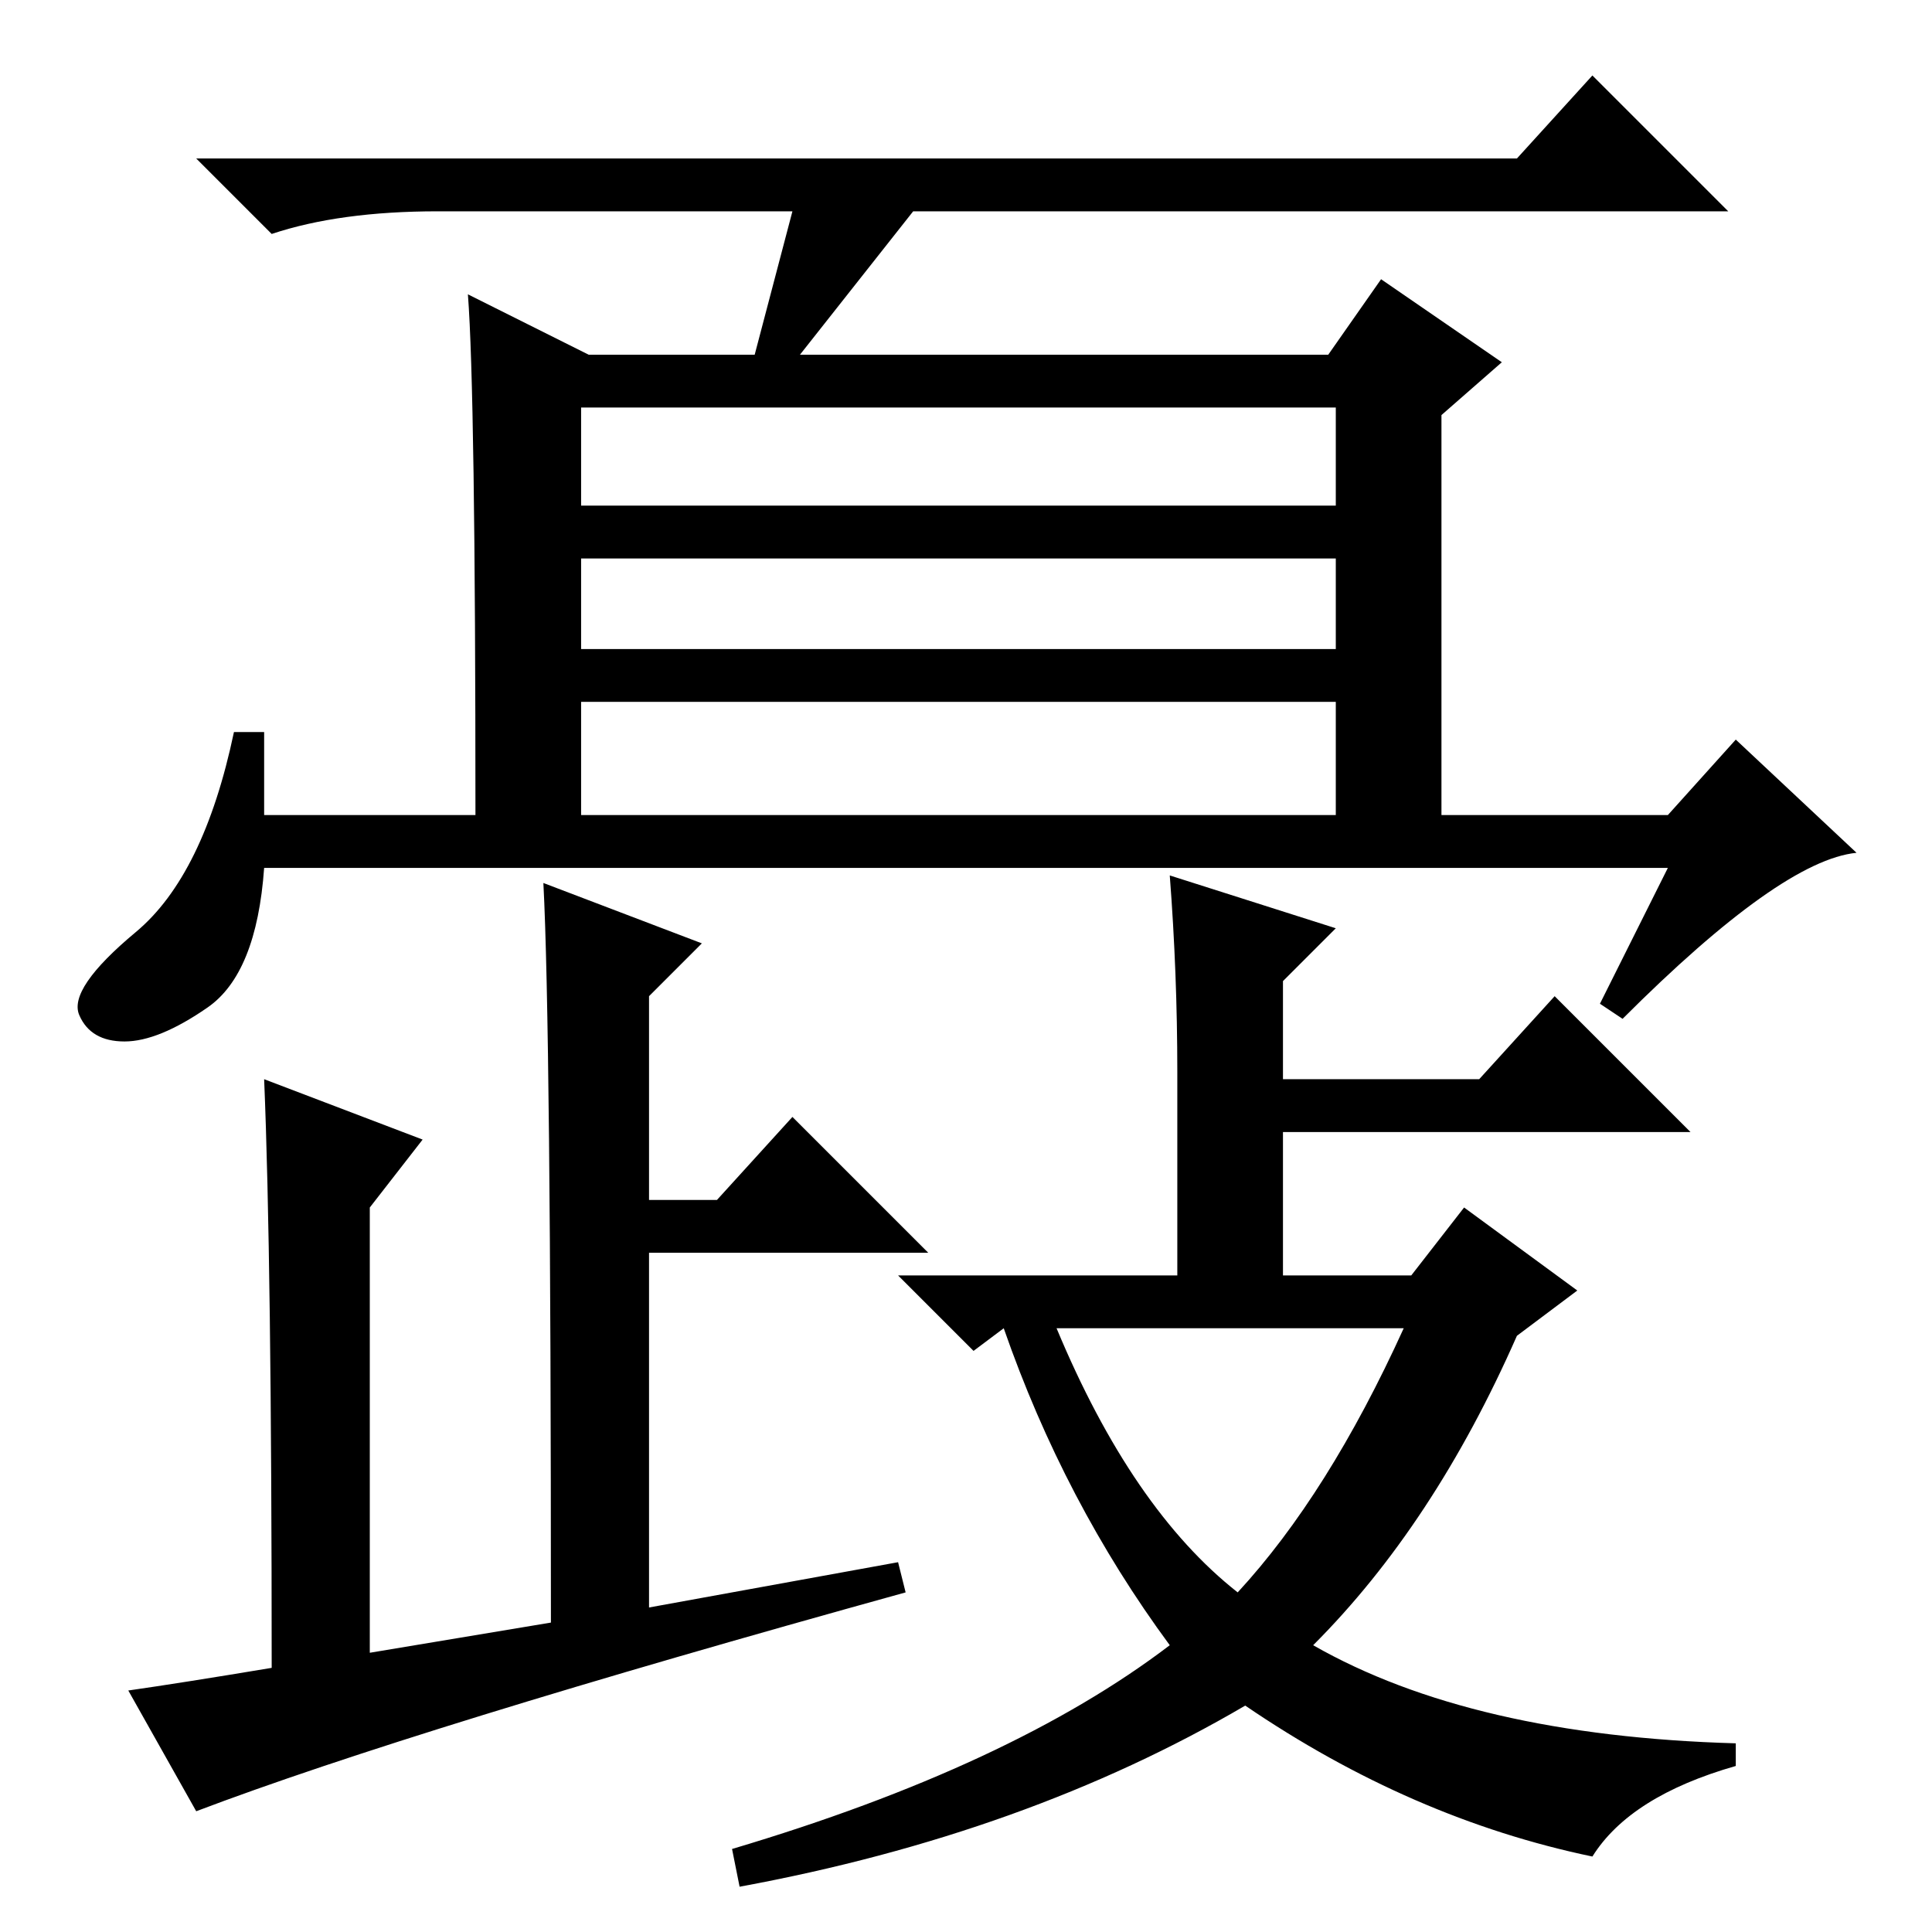 <?xml version="1.0" standalone="no"?>
<!DOCTYPE svg PUBLIC "-//W3C//DTD SVG 1.1//EN" "http://www.w3.org/Graphics/SVG/1.1/DTD/svg11.dtd" >
<svg xmlns="http://www.w3.org/2000/svg" xmlns:xlink="http://www.w3.org/1999/xlink" version="1.1" viewBox="0 -36 256 256">
  <g transform="matrix(1 0 0 -1 0 220)">
   <path fill="currentColor"
d="M62 217l16 -8h98l7 10l16 -11l-8 -7v-53h-14v15h-100v-15h-14q0 56 -1 69zM77 189h100v13h-100v-13zM77 170h100v12h-100v-12zM35 148h186l9 10l16 -15q-10 -1 -31 -22l-3 2l9 18h-186q-1 -14 -7.5 -18.5t-11 -4.5t-6 3.5t7.5 11t13 26.5h4v-11zM106 209h-6l5 19h-47
q-13 0 -22 -3l-10 10h175l10 11l18 -18h-108zM35 113l21 -8l-7 -9v-59l24 4q0 79 -1 98l21 -8l-7 -7v-27h9l10 11l18 -18h-37v-47l33 6l1 -4q-65 -18 -94 -29l-9 16q7 1 19 3q0 54 -1 78zM156 114q0 13 -1 26l22 -7l-7 -7v-13h26l10 11l18 -18h-54v-19h17l7 9l15 -11l-8 -6
q-11 -25 -27 -41q21 -12 56 -13v-3q-14 -4 -19 -12q-24 5 -46 20q-29 -17 -67 -24l-1 5q37 11 58 27q-14 19 -22 42l-4 -3l-10 10h37v27zM164 45q12 13 22 35h-46q10 -24 24 -35z" />
  </g>

</svg>
